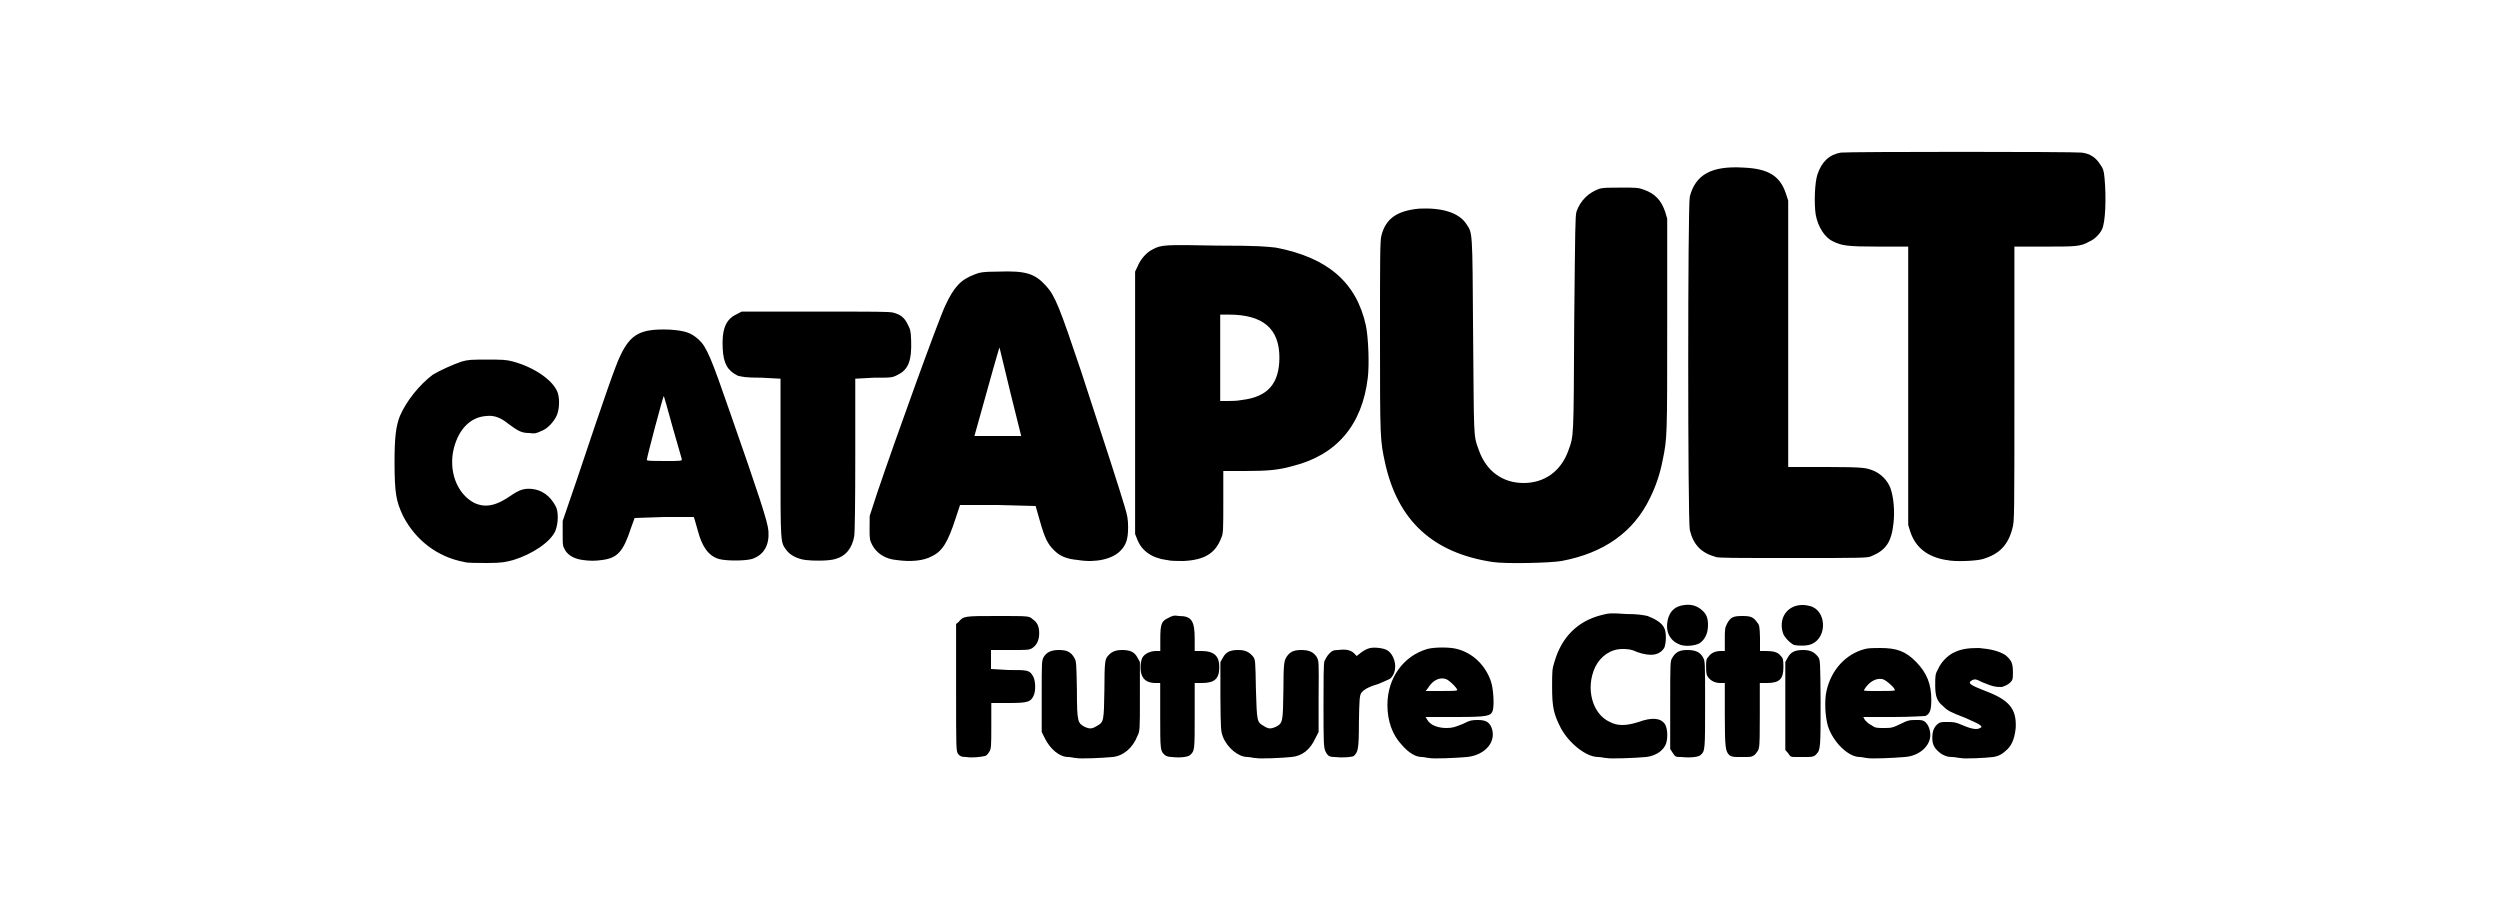 <?xml version="1.0" encoding="UTF-8" standalone="no"?>
<!-- Created with Inkscape (http://www.inkscape.org/) -->

<svg xmlns:dc="http://purl.org/dc/elements/1.1/" xmlns:cc="http://creativecommons.org/ns#" xmlns:rdf="http://www.w3.org/1999/02/22-rdf-syntax-ns#" xmlns:svg="http://www.w3.org/2000/svg" xmlns="http://www.w3.org/2000/svg" xmlns:sodipodi="http://sodipodi.sourceforge.net/DTD/sodipodi-0.dtd" xmlns:inkscape="http://www.inkscape.org/namespaces/inkscape" width="250" height="91" viewBox="0 0 250 91" id="svg2" version="1.1" inkscape:version="0.91 r13725" sodipodi:docname="catapult-future-cities.svg">
  <defs id="defs4">
    <radialGradient fx="0" fy="0" cx="0" cy="0" r="1" gradientUnits="userSpaceOnUse" gradientTransform="matrix(16.513,0,0,16.513,8.022,1093)" spreadMethod="pad" id="radialGradient3658">
      <stop style="stop-opacity:1;stop-color:#bfe6f9" offset="0" id="stop3660" />
      <stop style="stop-opacity:1;stop-color:#1478c7" offset="1" id="stop3662" />
    </radialGradient>
    <radialGradient fx="0" fy="0" cx="0" cy="0" r="1" gradientUnits="userSpaceOnUse" gradientTransform="matrix(20.257,0,0,20.257,131.13,151.54)" spreadMethod="pad" id="radialGradient3684">
      <stop style="stop-opacity:1;stop-color:#a6d71c" offset="0" id="stop3686" />
      <stop style="stop-opacity:1;stop-color:#23a03d" offset="0.961" id="stop3688" />
      <stop style="stop-opacity:1;stop-color:#23a03d" offset="1" id="stop3690" />
    </radialGradient>
    <radialGradient fx="0" fy="0" cx="0" cy="0" r="1" gradientUnits="userSpaceOnUse" gradientTransform="matrix(25.746,0,0,25.746,136.25,150.22)" spreadMethod="pad" id="radialGradient3712">
      <stop style="stop-opacity:1;stop-color:#a6d71c" offset="0" id="stop3714" />
      <stop style="stop-opacity:1;stop-color:#23a03d" offset="0.961" id="stop3716" />
      <stop style="stop-opacity:1;stop-color:#23a03d" offset="1" id="stop3718" />
    </radialGradient>
    <radialGradient fx="0" fy="0" cx="0" cy="0" r="1" gradientUnits="userSpaceOnUse" gradientTransform="matrix(34.031,0,0,34.031,138.13,139.23)" spreadMethod="pad" id="radialGradient3740">
      <stop style="stop-opacity:1;stop-color:#a6d71c" offset="0" id="stop3742" />
      <stop style="stop-opacity:1;stop-color:#23a03d" offset="0.961" id="stop3744" />
      <stop style="stop-opacity:1;stop-color:#23a03d" offset="1" id="stop3746" />
    </radialGradient>
  </defs>
  <sodipodi:namedview id="base" pagecolor="#ffffff" bordercolor="#666666" borderopacity="1.0" inkscape:pageopacity="0.0" inkscape:pageshadow="2" inkscape:zoom="2.8" inkscape:cx="134.38" inkscape:cy="13.749" inkscape:document-units="px" inkscape:current-layer="layer1" showgrid="false" inkscape:window-width="1280" inkscape:window-height="751" inkscape:window-x="0" inkscape:window-y="0" inkscape:window-maximized="0" units="px" />
  <g inkscape:label="Layer 1" inkscape:groupmode="layer" id="layer1" transform="translate(0,-961.4)">
    <path style="fill:#000000" d="" id="path5454" inkscape:connector-curvature="0" />
    <path style="fill:#000000" d="m 107.56,1037.2 c -0.13,0 -0.47,-0.1 -0.74,-0.1 -0.88,0 -1.81,-0.8 -2.35,-1.9 l -0.3,-0.6 0,-3.5 c 0,-3.6 0,-3.6 0.2,-4 0.31,-0.5 0.76,-0.7 1.55,-0.7 0.76,0 1.19,0.2 1.52,0.8 0.19,0.3 0.2,0.5 0.25,3.2 0,3.3 0.1,3.3 0.8,3.7 0.48,0.2 0.71,0.2 1.19,-0.1 0.7,-0.4 0.71,-0.4 0.76,-3.7 0,-2.8 0.1,-2.9 0.26,-3.2 0.39,-0.5 0.79,-0.7 1.5,-0.7 0.84,0 1.26,0.2 1.57,0.8 l 0.22,0.4 0,3.5 c 0,3.3 0,3.4 -0.25,3.9 -0.46,1.2 -1.43,2 -2.48,2.1 -0.99,0.1 -3.36,0.2 -3.64,0.1 z m 17.95,0 c -0.16,0 -0.51,-0.1 -0.77,-0.1 -0.89,0 -2,-0.9 -2.44,-2 -0.22,-0.6 -0.23,-0.7 -0.26,-4 l 0,-3.5 0.23,-0.4 c 0.31,-0.6 0.73,-0.8 1.56,-0.8 0.71,0 1.11,0.2 1.51,0.7 0.19,0.3 0.2,0.4 0.25,3.2 0.1,3.3 0.1,3.3 0.79,3.7 0.46,0.3 0.69,0.3 1.17,0.1 0.74,-0.4 0.74,-0.4 0.79,-3.7 0,-2.7 0.1,-2.9 0.25,-3.2 0.34,-0.6 0.76,-0.8 1.52,-0.8 0.8,0 1.24,0.2 1.56,0.7 0.22,0.4 0.22,0.4 0.19,4 l 0,3.5 -0.31,0.6 c -0.54,1.2 -1.36,1.8 -2.39,1.9 -0.97,0.1 -3.26,0.2 -3.6,0.1 z m 17.41,0 c -0.17,0 -0.49,-0.1 -0.74,-0.1 -0.6,0 -1.3,-0.4 -1.99,-1.2 -0.95,-1 -1.45,-2.4 -1.45,-4 0,-2.7 1.6,-4.9 3.98,-5.6 0.73,-0.2 2.3,-0.2 2.99,0 1.56,0.4 2.81,1.6 3.37,3.2 0.26,0.7 0.37,2.5 0.18,3 -0.22,0.5 -0.45,0.6 -3.74,0.6 l -2.96,0 0.18,0.3 c 0.3,0.5 1.02,0.8 1.9,0.8 0.66,0 0.84,-0.1 1.63,-0.4 0.77,-0.4 0.99,-0.4 1.54,-0.4 0.74,0 1.09,0.2 1.32,0.7 0.58,1.4 -0.55,2.8 -2.42,3 -1.1,0.1 -3.46,0.2 -3.79,0.1 z m 2.8,-6.8 c 0,-0.2 -0.81,-1 -1.14,-1.1 -0.61,-0.2 -1.29,0.1 -1.78,0.9 l -0.23,0.3 1.58,0 c 1,0 1.57,0 1.57,-0.1 z m 14.9,6.8 c -0.16,0 -0.53,-0.1 -0.82,-0.1 -1.2,0 -2.92,-1.4 -3.72,-2.9 -0.72,-1.4 -0.87,-2.1 -0.87,-4.1 0,-1.5 0,-1.8 0.23,-2.5 0.72,-2.5 2.33,-4.1 4.73,-4.7 0.73,-0.2 1.02,-0.2 2.41,-0.1 1.22,0 1.72,0.1 2.18,0.2 0.78,0.3 1.45,0.7 1.66,1.2 0.23,0.4 0.21,1.5 0,2 -0.47,0.7 -1.29,0.9 -2.72,0.4 -0.62,-0.3 -1.05,-0.3 -1.47,-0.3 -1.14,0 -2.17,0.7 -2.71,1.8 -0.99,2.1 -0.31,4.7 1.47,5.5 0.77,0.4 1.6,0.4 2.86,0 1.38,-0.5 2.2,-0.4 2.64,0.2 0.31,0.5 0.32,1.7 0,2.2 -0.33,0.6 -1.05,1 -1.88,1.1 -1.05,0.1 -3.62,0.2 -3.97,0.1 z m 26.07,0 c -0.17,0 -0.48,-0.1 -0.72,-0.1 -1.15,0 -2.67,-1.5 -3.18,-3.1 -0.29,-1 -0.35,-2.6 -0.14,-3.5 0.46,-2.1 1.92,-3.7 3.84,-4.2 0.34,-0.1 1,-0.1 1.53,-0.1 1.62,0 2.53,0.3 3.6,1.4 1.07,1.1 1.51,2.2 1.51,3.8 0,1 -0.14,1.4 -0.6,1.6 -0.21,0 -1.36,0.1 -3.25,0.1 l -2.95,0 0.16,0.3 c 0.1,0.1 0.36,0.4 0.62,0.5 0.4,0.3 0.56,0.3 1.25,0.3 0.72,0 0.87,0 1.68,-0.4 0.77,-0.4 0.99,-0.4 1.55,-0.4 0.55,0 0.69,0 0.94,0.2 0.32,0.3 0.5,0.8 0.5,1.3 0,1.1 -1.1,2.1 -2.55,2.2 -1.1,0.1 -3.46,0.2 -3.79,0.1 z m 2.8,-6.8 c 0,-0.2 -0.96,-1.1 -1.32,-1.1 -0.59,-0.1 -1.31,0.3 -1.77,1.1 -0.1,0.1 0.28,0.1 1.51,0.1 1.15,0 1.58,0 1.58,-0.1 z m 6.54,6.8 c -0.16,0 -0.54,-0.1 -0.84,-0.1 -0.46,0 -0.65,-0.1 -1.04,-0.3 -0.68,-0.5 -0.92,-0.9 -0.92,-1.6 0,-0.7 0.18,-1.1 0.54,-1.4 0.22,-0.2 0.4,-0.2 0.96,-0.2 0.58,0 0.81,0 1.48,0.3 0.92,0.4 1.5,0.5 1.79,0.3 0.2,-0.1 0.2,-0.1 0,-0.3 -0.11,-0.1 -0.76,-0.4 -1.44,-0.7 -1.54,-0.6 -1.77,-0.7 -2.27,-1.2 -0.61,-0.5 -0.77,-1 -0.77,-2.1 0,-0.9 0,-1.1 0.29,-1.6 0.31,-0.7 0.92,-1.3 1.48,-1.6 0.78,-0.4 1.46,-0.5 2.6,-0.5 1.19,0.1 1.98,0.3 2.64,0.7 0.6,0.5 0.76,0.8 0.76,1.7 0,0.7 0,0.8 -0.32,1.1 -0.25,0.2 -0.45,0.3 -0.81,0.4 -0.5,0 -0.82,0 -1.99,-0.5 -0.55,-0.3 -0.67,-0.3 -0.92,-0.2 -0.58,0.3 -0.25,0.5 1.29,1.1 2.4,0.9 3.13,1.8 3.03,3.7 -0.1,0.9 -0.31,1.6 -0.8,2.1 -0.52,0.5 -0.86,0.7 -1.44,0.8 -0.79,0.1 -2.95,0.2 -3.3,0.1 z m -99.428,-0.1 c -0.489,0 -0.613,-0.1 -0.787,-0.3 -0.204,-0.3 -0.206,-0.4 -0.206,-6.6 l 0,-6.4 0.246,-0.2 c 0.5,-0.6 0.529,-0.6 3.914,-0.6 3.101,0 3.141,0 3.471,0.3 0.45,0.3 0.68,0.7 0.68,1.4 0,0.7 -0.23,1.2 -0.68,1.5 -0.32,0.2 -0.42,0.2 -2.24,0.2 l -1.9,0 0,1 0,0.9 1.75,0.1 c 1.89,0 2.09,0 2.44,0.6 0.26,0.4 0.3,1.4 0.1,1.9 -0.31,0.7 -0.56,0.8 -2.58,0.8 l -1.68,0 0,2.3 c 0,2.1 -0.01,2.3 -0.216,2.6 -0.119,0.2 -0.308,0.4 -0.418,0.4 -0.429,0.1 -1.309,0.2 -1.864,0.1 z m 20.548,0 c -0.28,0 -0.57,-0.1 -0.67,-0.2 -0.45,-0.4 -0.46,-0.5 -0.46,-3.9 l 0,-3.3 -0.47,0 c -0.61,0 -1.11,-0.2 -1.33,-0.7 -0.22,-0.4 -0.22,-1.3 0,-1.8 0.2,-0.4 0.77,-0.7 1.39,-0.7 l 0.42,0 0,-1.2 c 0,-1.5 0.12,-1.8 0.79,-2.1 0.37,-0.2 0.55,-0.3 1.09,-0.2 1.26,0 1.56,0.5 1.56,2.3 l 0,1.2 0.66,0 c 1.28,0 1.8,0.5 1.8,1.6 0,1.2 -0.49,1.6 -1.75,1.6 l -0.71,0 0,3.3 c 0,3.4 0,3.5 -0.46,3.9 -0.19,0.2 -1,0.3 -1.85,0.2 z m 16.38,0 c -0.62,0 -0.76,-0.1 -1,-0.6 -0.16,-0.4 -0.18,-0.8 -0.18,-4.6 0,-2.4 0,-4.2 0.1,-4.4 0.1,-0.2 0.25,-0.5 0.44,-0.7 0.29,-0.3 0.42,-0.4 0.93,-0.4 0.78,-0.1 1.21,0 1.56,0.3 l 0.29,0.3 0.51,-0.4 c 0.58,-0.4 0.96,-0.5 1.77,-0.4 0.71,0.1 1.05,0.3 1.35,0.9 0.4,0.8 0.24,1.8 -0.34,2.2 -0.18,0.1 -0.69,0.3 -1.13,0.5 -1.06,0.3 -1.48,0.6 -1.71,0.9 -0.16,0.3 -0.19,0.6 -0.23,3 0,2.7 -0.1,2.9 -0.51,3.3 -0.15,0.1 -1.07,0.2 -1.85,0.1 z m 34.59,0 c -0.54,0 -0.58,0 -0.84,-0.4 l -0.26,-0.4 0,-4.4 c 0,-4.2 0,-4.4 0.2,-4.7 0.33,-0.6 0.75,-0.8 1.51,-0.8 0.81,0 1.25,0.2 1.55,0.7 0.23,0.4 0.23,0.4 0.23,4.7 0,4.6 0,4.7 -0.45,5.1 -0.2,0.2 -0.99,0.3 -1.94,0.2 z m 5.53,0 c -0.4,0 -0.61,-0.1 -0.73,-0.2 -0.39,-0.4 -0.43,-0.8 -0.44,-4.1 l 0,-3.1 -0.49,0 c -0.53,0 -1.05,-0.3 -1.25,-0.7 -0.1,-0.1 -0.13,-0.5 -0.13,-0.9 0,-0.6 0,-0.8 0.22,-1 0.25,-0.4 0.69,-0.6 1.27,-0.6 l 0.38,0 0,-1.1 c 0,-1 0,-1.2 0.21,-1.6 0.36,-0.7 0.64,-0.8 1.56,-0.8 0.83,0 1.1,0.1 1.51,0.7 0.18,0.2 0.21,0.4 0.24,1.5 l 0,1.3 0.55,0 c 0.77,0 1.24,0.1 1.53,0.5 0.23,0.2 0.26,0.4 0.26,1.1 0,1.2 -0.38,1.6 -1.66,1.6 l -0.7,0 0,3.1 c 0,1.7 0,3.2 -0.1,3.4 0,0.2 -0.18,0.4 -0.33,0.6 -0.21,0.2 -0.33,0.3 -0.84,0.3 -0.33,0 -0.84,0 -1.14,0 z m 5.94,0 c -0.47,0 -0.55,0 -0.79,-0.4 l -0.27,-0.3 0,-4.4 0,-4.4 0.22,-0.4 c 0.32,-0.6 0.73,-0.8 1.57,-0.8 0.71,0 1.11,0.2 1.5,0.7 0.2,0.3 0.21,0.4 0.24,4.5 0,4.4 0,4.8 -0.41,5.2 -0.17,0.2 -0.33,0.3 -0.85,0.3 -0.36,0 -0.88,0 -1.15,0 z m -11.74,-11.3 c -0.91,-0.4 -1.32,-1.3 -1.08,-2.4 0.21,-0.9 0.74,-1.4 1.69,-1.5 0.68,-0.1 1.27,0.1 1.72,0.5 0.47,0.4 0.62,0.8 0.62,1.5 0,0.8 -0.27,1.4 -0.8,1.8 -0.48,0.3 -1.61,0.4 -2.15,0.1 z m 11.56,0.1 c -0.43,-0.2 -0.99,-0.8 -1.12,-1.2 -0.55,-1.8 0.84,-3.2 2.69,-2.7 1.66,0.4 1.79,3.1 0.2,3.8 -0.43,0.2 -1.3,0.2 -1.77,0.1 z m -132.98,-8.3 c -2.704,-0.5 -4.88,-2.2 -6.121,-4.6 -0.709,-1.5 -0.849,-2.3 -0.856,-5.4 0,-2.4 0.135,-3.6 0.537,-4.6 0.645,-1.5 1.957,-3.13 3.289,-4.13 0.668,-0.41 1.994,-1.01 2.878,-1.31 0.643,-0.2 1.047,-0.2 2.536,-0.2 1.513,0 1.896,0 2.636,0.2 2.168,0.6 4.038,1.91 4.454,3.14 0.207,0.7 0.149,1.7 -0.133,2.3 -0.287,0.6 -0.92,1.3 -1.521,1.5 -0.419,0.2 -0.637,0.3 -1.217,0.2 -0.764,0 -1.097,-0.2 -2.055,-0.9 -0.72,-0.6 -1.425,-0.9 -2.214,-0.8 -1.593,0.1 -2.755,1.3 -3.252,3.2 -0.58,2.3 0.309,4.6 2.053,5.5 1.108,0.5 2.174,0.3 3.733,-0.8 0.743,-0.5 1.248,-0.7 2.063,-0.6 0.954,0.1 1.79,0.7 2.313,1.7 0.308,0.5 0.298,1.7 -0.02,2.5 -0.491,1.1 -2.265,2.3 -4.192,2.9 -0.785,0.2 -1.068,0.3 -2.649,0.3 -0.974,0 -1.992,0 -2.263,-0.1 z m 102.83,0 c -5.94,-0.9 -9.47,-4.1 -10.75,-9.9 -0.5,-2.3 -0.51,-2.4 -0.51,-12.64 0,-7.7 0,-9.6 0.14,-10.1 0.43,-1.7 1.56,-2.5 3.82,-2.7 2.25,-0.1 3.9,0.4 4.65,1.5 0.66,1 0.63,0.5 0.7,11 0.1,10.34 0,10.14 0.57,11.64 0.73,2.1 2.37,3.3 4.48,3.3 2.12,0 3.73,-1.2 4.46,-3.2 0.57,-1.6 0.54,-1 0.6,-12.74 0.1,-9.8 0.1,-10.7 0.23,-11.2 0.39,-1.1 1.18,-1.9 2.33,-2.3 0.43,-0.1 0.89,-0.1 2.17,-0.1 1.42,0 1.7,0 2.21,0.2 1.17,0.4 1.77,1.1 2.15,2.2 l 0.21,0.7 0,10.6 c 0,11.24 0,11.34 -0.45,13.54 -0.27,1.4 -0.68,2.6 -1.27,3.8 -1.64,3.4 -4.59,5.5 -8.85,6.3 -1.17,0.2 -5.6,0.3 -6.89,0.1 z m -90.978,-0.2 c -0.762,-0.1 -1.372,-0.4 -1.72,-0.9 -0.292,-0.5 -0.296,-0.5 -0.294,-1.7 l 0,-1.3 1.439,-4.2 c 2.811,-8.4 3.84,-11.34 4.327,-12.34 1.039,-2.2 2.08,-2.7 4.896,-2.6 1.555,0.1 2.178,0.3 2.939,1 0.78,0.7 1.239,1.8 3.119,7.24 2.904,8.3 3.795,11 3.855,11.9 0.102,1.4 -0.44,2.4 -1.653,2.8 -0.724,0.2 -2.573,0.2 -3.298,0 -1.016,-0.3 -1.681,-1.2 -2.1,-2.8 -0.117,-0.4 -0.259,-0.9 -0.314,-1.1 l -0.1,-0.3 -2.959,0 -2.958,0.1 -0.363,1 c -0.779,2.4 -1.374,3 -2.885,3.2 -0.721,0.1 -1.204,0.1 -1.934,0 z m 9.895,-10.1 c -0.03,-0.1 -0.43,-1.5 -0.891,-3.1 -0.461,-1.7 -0.868,-3.1 -0.901,-3.2 -0.05,-0.1 -1.694,6.1 -1.706,6.4 0,0.1 0.796,0.1 1.774,0.1 1.646,0 1.773,0 1.724,-0.2 z m 12.386,10.1 c -0.824,-0.1 -1.58,-0.5 -1.929,-1 -0.594,-0.8 -0.582,-0.6 -0.582,-9.3 l 0,-7.83 -1.893,-0.1 c -1.688,0 -1.947,-0.1 -2.385,-0.2 -1.02,-0.51 -1.425,-1.21 -1.504,-2.71 -0.101,-1.9 0.298,-2.9 1.322,-3.4 l 0.575,-0.3 7.319,0 c 6.267,0 7.391,0 7.825,0.1 0.756,0.2 1.142,0.5 1.47,1.2 0.259,0.5 0.295,0.6 0.334,1.6 0.07,2 -0.282,2.9 -1.324,3.41 -0.561,0.3 -0.623,0.3 -2.42,0.3 l -1.844,0.1 0,7.53 c 0,4.8 -0.04,7.8 -0.103,8.2 -0.202,1.2 -0.819,2 -1.889,2.3 -0.638,0.2 -2.199,0.2 -2.971,0.1 z m 9.068,0 c -1.133,-0.1 -1.986,-0.7 -2.408,-1.5 -0.253,-0.5 -0.27,-0.6 -0.265,-1.7 l 0.01,-1.2 0.748,-2.3 c 1.929,-5.7 6.181,-17.44 6.812,-18.74 0.88,-1.9 1.577,-2.6 2.894,-3.1 0.481,-0.2 0.791,-0.3 2.421,-0.3 2.747,-0.1 3.637,0.2 4.737,1.4 0.93,1 1.39,2.2 3.54,8.6 2.44,7.44 3.89,11.94 4.33,13.44 0.3,1 0.35,1.3 0.36,2.1 0,1.2 -0.19,1.8 -0.79,2.4 -0.79,0.8 -2.44,1.2 -4.23,0.9 -1.15,-0.1 -1.83,-0.4 -2.41,-1 -0.61,-0.6 -0.91,-1.2 -1.39,-2.9 l -0.43,-1.5 -3.779,-0.1 -3.779,0 -0.429,1.3 c -0.781,2.4 -1.319,3.3 -2.341,3.8 -0.876,0.5 -2.18,0.6 -3.597,0.4 z m 11.419,-16.7 c -0.59,-2.44 -1.081,-4.44 -1.096,-4.54 -0.02,-0.1 -0.972,3.31 -2.287,8.04 l -0.226,0.8 2.339,0 2.34,0 -1.07,-4.3 z m 15.61,16.7 c -1.47,-0.2 -2.46,-0.9 -2.91,-2 l -0.24,-0.6 0,-13.1 0,-13.14 0.24,-0.5 c 0.28,-0.7 0.87,-1.4 1.48,-1.7 0.86,-0.5 1.32,-0.5 6.45,-0.4 4.34,0 4.92,0.1 5.9,0.2 5.22,1 8.07,3.5 9.01,7.8 0.25,1.2 0.35,3.9 0.19,5.21 -0.56,4.73 -3.11,7.73 -7.5,8.83 -1.42,0.4 -2.47,0.5 -4.87,0.5 l -2.08,0 0,3.1 c 0,2.7 0,3.2 -0.21,3.6 -0.57,1.5 -1.63,2.2 -3.78,2.3 -0.58,0 -1.32,0 -1.64,-0.1 z m 7.51,-16 c 2.6,-0.3 3.76,-1.63 3.77,-4.24 0,-2.9 -1.64,-4.3 -5.06,-4.3 l -0.86,0 0,4.3 0,4.34 0.67,0 c 0.36,0 1.03,0 1.48,-0.1 z m 70.44,16 c -1.8,-0.3 -3.03,-1.2 -3.57,-2.8 l -0.22,-0.7 0,-13.93 0,-13.91 -2.98,0 c -3.15,0 -3.64,-0.1 -4.49,-0.5 -0.9,-0.4 -1.56,-1.5 -1.78,-2.7 -0.17,-1.1 -0.1,-3.2 0.17,-4 0.43,-1.3 1.19,-2 2.34,-2.2 0.9,-0.1 23.21,-0.1 24.08,0 0.86,0.1 1.43,0.5 1.87,1.2 0.29,0.4 0.35,0.6 0.42,1.3 0.19,2 0.1,4.5 -0.26,5.2 -0.25,0.5 -0.78,1 -1.27,1.2 -0.86,0.5 -1.35,0.5 -4.5,0.5 l -2.98,0 0,13.71 c 0,13.33 0,13.73 -0.19,14.43 -0.43,1.7 -1.3,2.6 -2.95,3.1 -0.64,0.2 -2.83,0.3 -3.64,0.1 z m -23.01,-0.3 c -1.46,-0.4 -2.26,-1.2 -2.62,-2.7 -0.21,-1 -0.21,-32.54 0,-33.34 0.57,-2.2 2.17,-3.1 5.38,-2.9 2.42,0.1 3.64,0.8 4.23,2.6 l 0.23,0.7 0,13.3 0,13.34 3.86,0 c 3.76,0 3.88,0.1 4.5,0.3 0.85,0.3 1.55,1 1.86,1.8 0.32,0.9 0.45,2.3 0.31,3.5 -0.2,1.9 -0.75,2.7 -2.17,3.3 -0.42,0.2 -0.77,0.2 -7.77,0.2 -6.19,0 -7.41,0 -7.86,-0.1 z" id="path5507" inkscape:connector-curvature="0" />
  </g>
</svg>
